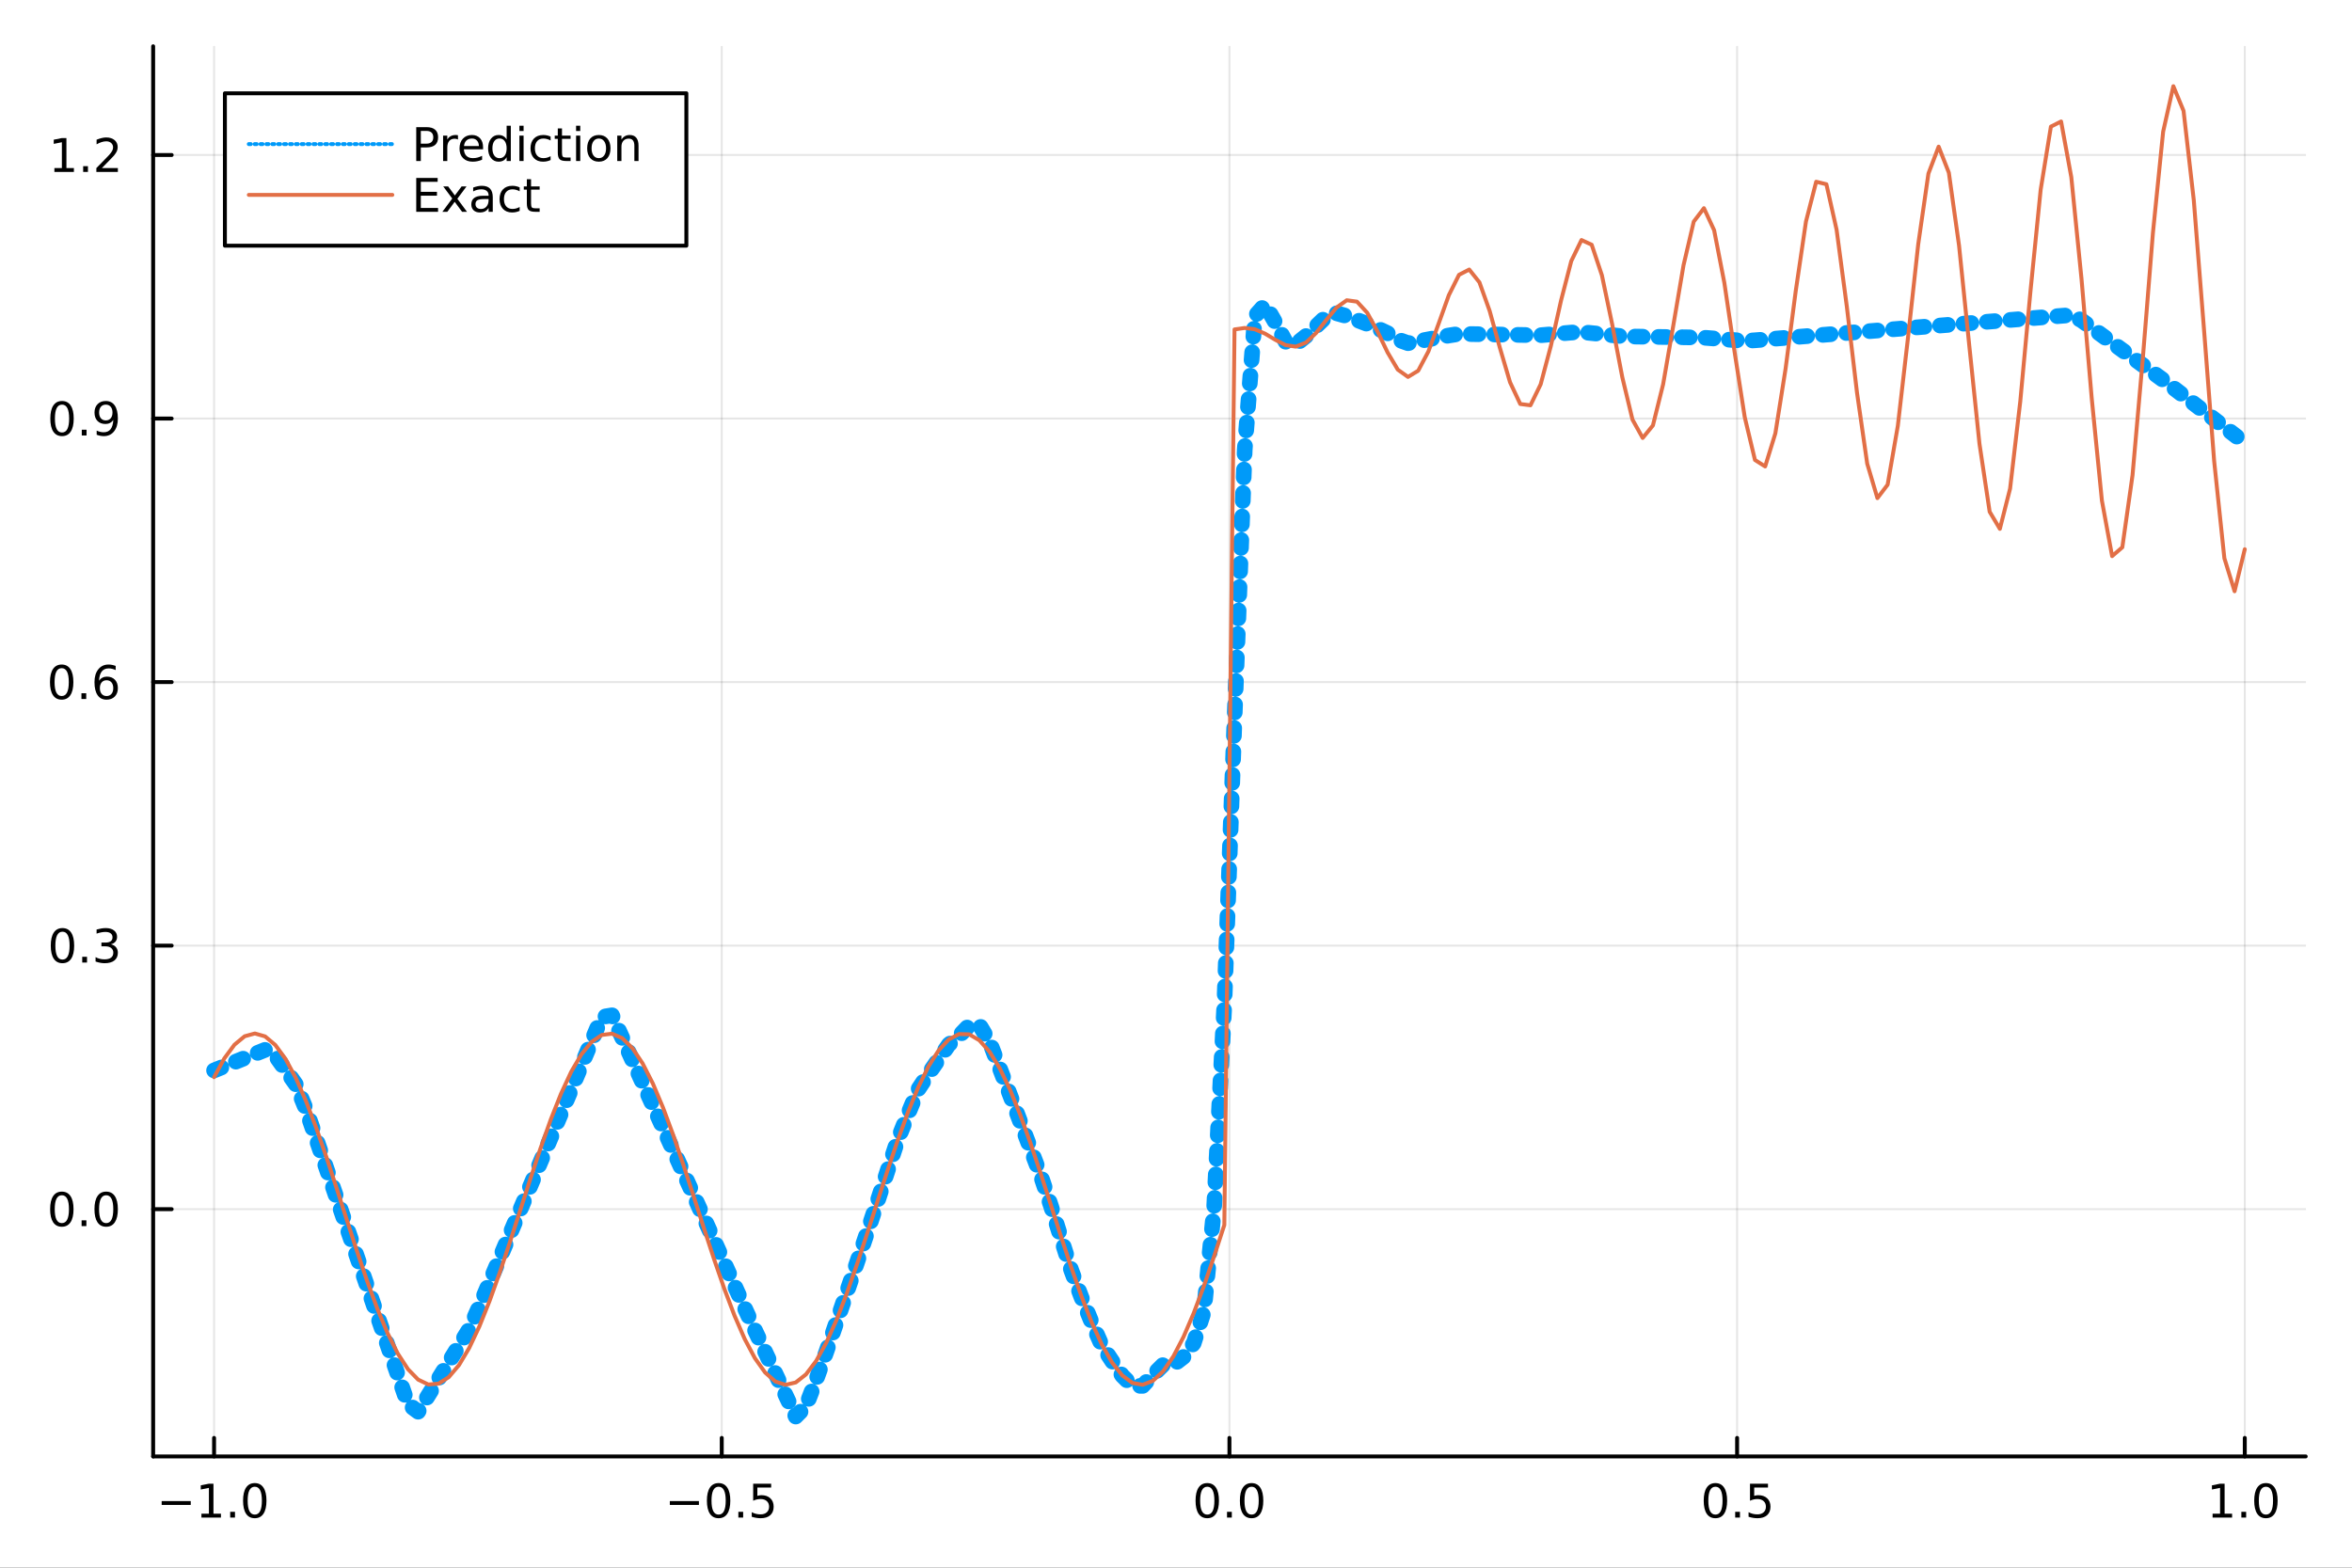<?xml version="1.0" encoding="utf-8"?>
<svg xmlns="http://www.w3.org/2000/svg" xmlns:xlink="http://www.w3.org/1999/xlink" width="600" height="400" viewBox="0 0 2400 1600">
<rect x="0" y="0" width="2400" height="1600" fill="#333333" stroke="none"/>
<defs>
  <clipPath id="clip520">
    <rect x="0" y="0" width="2400" height="1600"/>
  </clipPath>
</defs>
<path clip-path="url(#clip520)" d="
M0 1600 L2400 1600 L2400 0 L0 0  Z
  " fill="#ffffff" fill-rule="evenodd" fill-opacity="1"/>
<defs>
  <clipPath id="clip521">
    <rect x="480" y="0" width="1681" height="1600"/>
  </clipPath>
</defs>
<path clip-path="url(#clip520)" d="
M156.274 1486.45 L2352.76 1486.45 L2352.76 47.244 L156.274 47.244  Z
  " fill="#ffffff" fill-rule="evenodd" fill-opacity="1"/>
<defs>
  <clipPath id="clip522">
    <rect x="156" y="47" width="2197" height="1440"/>
  </clipPath>
</defs>
<polyline clip-path="url(#clip522)" style="stroke:#000000; stroke-linecap:round; stroke-linejoin:round; stroke-width:2; stroke-opacity:0.1; fill:none" points="
  218.439,1486.45 218.439,47.244 
  "/>
<polyline clip-path="url(#clip522)" style="stroke:#000000; stroke-linecap:round; stroke-linejoin:round; stroke-width:2; stroke-opacity:0.1; fill:none" points="
  736.477,1486.45 736.477,47.244 
  "/>
<polyline clip-path="url(#clip522)" style="stroke:#000000; stroke-linecap:round; stroke-linejoin:round; stroke-width:2; stroke-opacity:0.1; fill:none" points="
  1254.52,1486.45 1254.52,47.244 
  "/>
<polyline clip-path="url(#clip522)" style="stroke:#000000; stroke-linecap:round; stroke-linejoin:round; stroke-width:2; stroke-opacity:0.1; fill:none" points="
  1772.55,1486.45 1772.55,47.244 
  "/>
<polyline clip-path="url(#clip522)" style="stroke:#000000; stroke-linecap:round; stroke-linejoin:round; stroke-width:2; stroke-opacity:0.1; fill:none" points="
  2290.59,1486.45 2290.59,47.244 
  "/>
<polyline clip-path="url(#clip520)" style="stroke:#000000; stroke-linecap:round; stroke-linejoin:round; stroke-width:4; stroke-opacity:1; fill:none" points="
  156.274,1486.45 2352.76,1486.45 
  "/>
<polyline clip-path="url(#clip520)" style="stroke:#000000; stroke-linecap:round; stroke-linejoin:round; stroke-width:4; stroke-opacity:1; fill:none" points="
  218.439,1486.45 218.439,1467.55 
  "/>
<polyline clip-path="url(#clip520)" style="stroke:#000000; stroke-linecap:round; stroke-linejoin:round; stroke-width:4; stroke-opacity:1; fill:none" points="
  736.477,1486.45 736.477,1467.55 
  "/>
<polyline clip-path="url(#clip520)" style="stroke:#000000; stroke-linecap:round; stroke-linejoin:round; stroke-width:4; stroke-opacity:1; fill:none" points="
  1254.52,1486.45 1254.52,1467.55 
  "/>
<polyline clip-path="url(#clip520)" style="stroke:#000000; stroke-linecap:round; stroke-linejoin:round; stroke-width:4; stroke-opacity:1; fill:none" points="
  1772.55,1486.45 1772.55,1467.55 
  "/>
<polyline clip-path="url(#clip520)" style="stroke:#000000; stroke-linecap:round; stroke-linejoin:round; stroke-width:4; stroke-opacity:1; fill:none" points="
  2290.59,1486.45 2290.59,1467.55 
  "/>
<path clip-path="url(#clip520)" d="M164.967 1532.02 L194.643 1532.02 L194.643 1535.95 L164.967 1535.95 L164.967 1532.02 Z" fill="#000000" fill-rule="evenodd" fill-opacity="1" /><path clip-path="url(#clip520)" d="M205.545 1544.91 L213.184 1544.91 L213.184 1518.55 L204.874 1520.21 L204.874 1515.95 L213.138 1514.29 L217.814 1514.29 L217.814 1544.91 L225.453 1544.91 L225.453 1548.85 L205.545 1548.85 L205.545 1544.91 Z" fill="#000000" fill-rule="evenodd" fill-opacity="1" /><path clip-path="url(#clip520)" d="M234.897 1542.97 L239.781 1542.97 L239.781 1548.85 L234.897 1548.85 L234.897 1542.97 Z" fill="#000000" fill-rule="evenodd" fill-opacity="1" /><path clip-path="url(#clip520)" d="M259.966 1517.37 Q256.355 1517.37 254.527 1520.93 Q252.721 1524.47 252.721 1531.6 Q252.721 1538.71 254.527 1542.27 Q256.355 1545.82 259.966 1545.82 Q263.601 1545.82 265.406 1542.27 Q267.235 1538.71 267.235 1531.6 Q267.235 1524.47 265.406 1520.93 Q263.601 1517.37 259.966 1517.37 M259.966 1513.66 Q265.776 1513.66 268.832 1518.27 Q271.911 1522.85 271.911 1531.6 Q271.911 1540.33 268.832 1544.94 Q265.776 1549.52 259.966 1549.52 Q254.156 1549.52 251.077 1544.94 Q248.022 1540.33 248.022 1531.6 Q248.022 1522.85 251.077 1518.27 Q254.156 1513.66 259.966 1513.66 Z" fill="#000000" fill-rule="evenodd" fill-opacity="1" /><path clip-path="url(#clip520)" d="M683.503 1532.02 L713.178 1532.02 L713.178 1535.95 L683.503 1535.95 L683.503 1532.02 Z" fill="#000000" fill-rule="evenodd" fill-opacity="1" /><path clip-path="url(#clip520)" d="M733.271 1517.37 Q729.66 1517.37 727.831 1520.93 Q726.026 1524.47 726.026 1531.6 Q726.026 1538.71 727.831 1542.27 Q729.66 1545.82 733.271 1545.82 Q736.905 1545.82 738.711 1542.27 Q740.539 1538.71 740.539 1531.6 Q740.539 1524.47 738.711 1520.93 Q736.905 1517.37 733.271 1517.37 M733.271 1513.66 Q739.081 1513.66 742.137 1518.27 Q745.215 1522.85 745.215 1531.6 Q745.215 1540.33 742.137 1544.94 Q739.081 1549.52 733.271 1549.52 Q727.461 1549.52 724.382 1544.94 Q721.327 1540.33 721.327 1531.6 Q721.327 1522.85 724.382 1518.27 Q727.461 1513.66 733.271 1513.66 Z" fill="#000000" fill-rule="evenodd" fill-opacity="1" /><path clip-path="url(#clip520)" d="M753.433 1542.97 L758.317 1542.97 L758.317 1548.85 L753.433 1548.85 L753.433 1542.97 Z" fill="#000000" fill-rule="evenodd" fill-opacity="1" /><path clip-path="url(#clip520)" d="M768.548 1514.29 L786.905 1514.29 L786.905 1518.22 L772.831 1518.22 L772.831 1526.7 Q773.849 1526.35 774.868 1526.19 Q775.886 1526 776.905 1526 Q782.692 1526 786.072 1529.17 Q789.451 1532.34 789.451 1537.76 Q789.451 1543.34 785.979 1546.44 Q782.507 1549.52 776.187 1549.52 Q774.011 1549.52 771.743 1549.15 Q769.498 1548.78 767.09 1548.04 L767.09 1543.34 Q769.173 1544.47 771.396 1545.03 Q773.618 1545.58 776.095 1545.58 Q780.099 1545.58 782.437 1543.48 Q784.775 1541.37 784.775 1537.76 Q784.775 1534.15 782.437 1532.04 Q780.099 1529.94 776.095 1529.94 Q774.22 1529.94 772.345 1530.35 Q770.493 1530.77 768.548 1531.65 L768.548 1514.29 Z" fill="#000000" fill-rule="evenodd" fill-opacity="1" /><path clip-path="url(#clip520)" d="M1231.9 1517.37 Q1228.29 1517.37 1226.46 1520.93 Q1224.65 1524.47 1224.65 1531.6 Q1224.65 1538.71 1226.46 1542.27 Q1228.29 1545.82 1231.9 1545.82 Q1235.53 1545.82 1237.34 1542.27 Q1239.17 1538.71 1239.17 1531.6 Q1239.17 1524.47 1237.34 1520.93 Q1235.53 1517.37 1231.9 1517.37 M1231.9 1513.66 Q1237.71 1513.66 1240.77 1518.27 Q1243.84 1522.85 1243.84 1531.6 Q1243.84 1540.33 1240.77 1544.94 Q1237.71 1549.52 1231.9 1549.52 Q1226.09 1549.52 1223.01 1544.94 Q1219.96 1540.33 1219.96 1531.6 Q1219.96 1522.85 1223.01 1518.27 Q1226.09 1513.66 1231.9 1513.66 Z" fill="#000000" fill-rule="evenodd" fill-opacity="1" /><path clip-path="url(#clip520)" d="M1252.06 1542.97 L1256.95 1542.97 L1256.95 1548.85 L1252.06 1548.85 L1252.06 1542.97 Z" fill="#000000" fill-rule="evenodd" fill-opacity="1" /><path clip-path="url(#clip520)" d="M1277.13 1517.37 Q1273.52 1517.37 1271.69 1520.93 Q1269.89 1524.47 1269.89 1531.6 Q1269.89 1538.71 1271.69 1542.27 Q1273.52 1545.82 1277.13 1545.82 Q1280.76 1545.82 1282.57 1542.27 Q1284.4 1538.71 1284.4 1531.6 Q1284.4 1524.47 1282.57 1520.93 Q1280.76 1517.37 1277.13 1517.37 M1277.13 1513.66 Q1282.94 1513.66 1286 1518.27 Q1289.08 1522.85 1289.08 1531.6 Q1289.08 1540.33 1286 1544.94 Q1282.94 1549.52 1277.13 1549.52 Q1271.32 1549.52 1268.24 1544.94 Q1265.19 1540.33 1265.19 1531.6 Q1265.19 1522.85 1268.24 1518.27 Q1271.32 1513.66 1277.13 1513.66 Z" fill="#000000" fill-rule="evenodd" fill-opacity="1" /><path clip-path="url(#clip520)" d="M1750.44 1517.37 Q1746.82 1517.37 1745 1520.93 Q1743.19 1524.47 1743.19 1531.6 Q1743.19 1538.71 1745 1542.27 Q1746.82 1545.82 1750.44 1545.82 Q1754.07 1545.82 1755.88 1542.27 Q1757.7 1538.71 1757.7 1531.6 Q1757.7 1524.47 1755.88 1520.93 Q1754.07 1517.37 1750.44 1517.37 M1750.44 1513.66 Q1756.25 1513.66 1759.3 1518.27 Q1762.38 1522.85 1762.38 1531.6 Q1762.38 1540.33 1759.3 1544.94 Q1756.25 1549.52 1750.44 1549.52 Q1744.63 1549.52 1741.55 1544.94 Q1738.49 1540.33 1738.49 1531.6 Q1738.49 1522.85 1741.55 1518.27 Q1744.63 1513.66 1750.44 1513.66 Z" fill="#000000" fill-rule="evenodd" fill-opacity="1" /><path clip-path="url(#clip520)" d="M1770.6 1542.97 L1775.48 1542.97 L1775.48 1548.85 L1770.6 1548.85 L1770.6 1542.97 Z" fill="#000000" fill-rule="evenodd" fill-opacity="1" /><path clip-path="url(#clip520)" d="M1785.71 1514.29 L1804.07 1514.29 L1804.07 1518.22 L1790 1518.22 L1790 1526.7 Q1791.01 1526.35 1792.03 1526.19 Q1793.05 1526 1794.07 1526 Q1799.86 1526 1803.24 1529.17 Q1806.62 1532.34 1806.62 1537.76 Q1806.62 1543.34 1803.14 1546.44 Q1799.67 1549.52 1793.35 1549.52 Q1791.18 1549.52 1788.91 1549.15 Q1786.66 1548.78 1784.25 1548.04 L1784.25 1543.34 Q1786.34 1544.47 1788.56 1545.03 Q1790.78 1545.58 1793.26 1545.58 Q1797.26 1545.58 1799.6 1543.48 Q1801.94 1541.37 1801.94 1537.76 Q1801.94 1534.15 1799.6 1532.04 Q1797.26 1529.94 1793.26 1529.94 Q1791.38 1529.94 1789.51 1530.35 Q1787.66 1530.77 1785.71 1531.65 L1785.71 1514.29 Z" fill="#000000" fill-rule="evenodd" fill-opacity="1" /><path clip-path="url(#clip520)" d="M2257.74 1544.91 L2265.38 1544.91 L2265.38 1518.55 L2257.07 1520.21 L2257.07 1515.95 L2265.34 1514.29 L2270.01 1514.29 L2270.01 1544.91 L2277.65 1544.91 L2277.65 1548.85 L2257.74 1548.85 L2257.74 1544.91 Z" fill="#000000" fill-rule="evenodd" fill-opacity="1" /><path clip-path="url(#clip520)" d="M2287.1 1542.97 L2291.98 1542.97 L2291.98 1548.85 L2287.1 1548.85 L2287.1 1542.97 Z" fill="#000000" fill-rule="evenodd" fill-opacity="1" /><path clip-path="url(#clip520)" d="M2312.17 1517.37 Q2308.55 1517.37 2306.73 1520.93 Q2304.92 1524.47 2304.92 1531.6 Q2304.92 1538.71 2306.73 1542.27 Q2308.55 1545.82 2312.17 1545.82 Q2315.8 1545.82 2317.61 1542.27 Q2319.43 1538.71 2319.43 1531.6 Q2319.43 1524.47 2317.61 1520.93 Q2315.8 1517.37 2312.17 1517.37 M2312.17 1513.66 Q2317.98 1513.66 2321.03 1518.27 Q2324.11 1522.85 2324.11 1531.6 Q2324.11 1540.33 2321.03 1544.94 Q2317.98 1549.52 2312.17 1549.52 Q2306.36 1549.52 2303.28 1544.94 Q2300.22 1540.33 2300.22 1531.6 Q2300.22 1522.85 2303.28 1518.27 Q2306.36 1513.66 2312.17 1513.66 Z" fill="#000000" fill-rule="evenodd" fill-opacity="1" /><polyline clip-path="url(#clip522)" style="stroke:#000000; stroke-linecap:round; stroke-linejoin:round; stroke-width:2; stroke-opacity:0.1; fill:none" points="
  156.274,1234.09 2352.76,1234.09 
  "/>
<polyline clip-path="url(#clip522)" style="stroke:#000000; stroke-linecap:round; stroke-linejoin:round; stroke-width:2; stroke-opacity:0.1; fill:none" points="
  156.274,965.112 2352.76,965.112 
  "/>
<polyline clip-path="url(#clip522)" style="stroke:#000000; stroke-linecap:round; stroke-linejoin:round; stroke-width:2; stroke-opacity:0.1; fill:none" points="
  156.274,696.139 2352.76,696.139 
  "/>
<polyline clip-path="url(#clip522)" style="stroke:#000000; stroke-linecap:round; stroke-linejoin:round; stroke-width:2; stroke-opacity:0.1; fill:none" points="
  156.274,427.165 2352.76,427.165 
  "/>
<polyline clip-path="url(#clip522)" style="stroke:#000000; stroke-linecap:round; stroke-linejoin:round; stroke-width:2; stroke-opacity:0.1; fill:none" points="
  156.274,158.192 2352.76,158.192 
  "/>
<polyline clip-path="url(#clip520)" style="stroke:#000000; stroke-linecap:round; stroke-linejoin:round; stroke-width:4; stroke-opacity:1; fill:none" points="
  156.274,1486.45 156.274,47.244 
  "/>
<polyline clip-path="url(#clip520)" style="stroke:#000000; stroke-linecap:round; stroke-linejoin:round; stroke-width:4; stroke-opacity:1; fill:none" points="
  156.274,1234.09 175.172,1234.09 
  "/>
<polyline clip-path="url(#clip520)" style="stroke:#000000; stroke-linecap:round; stroke-linejoin:round; stroke-width:4; stroke-opacity:1; fill:none" points="
  156.274,965.112 175.172,965.112 
  "/>
<polyline clip-path="url(#clip520)" style="stroke:#000000; stroke-linecap:round; stroke-linejoin:round; stroke-width:4; stroke-opacity:1; fill:none" points="
  156.274,696.139 175.172,696.139 
  "/>
<polyline clip-path="url(#clip520)" style="stroke:#000000; stroke-linecap:round; stroke-linejoin:round; stroke-width:4; stroke-opacity:1; fill:none" points="
  156.274,427.165 175.172,427.165 
  "/>
<polyline clip-path="url(#clip520)" style="stroke:#000000; stroke-linecap:round; stroke-linejoin:round; stroke-width:4; stroke-opacity:1; fill:none" points="
  156.274,158.192 175.172,158.192 
  "/>
<path clip-path="url(#clip520)" d="M63.099 1219.88 Q59.487 1219.88 57.659 1223.45 Q55.853 1226.99 55.853 1234.12 Q55.853 1241.23 57.659 1244.79 Q59.487 1248.33 63.099 1248.33 Q66.733 1248.33 68.538 1244.79 Q70.367 1241.23 70.367 1234.12 Q70.367 1226.99 68.538 1223.45 Q66.733 1219.88 63.099 1219.88 M63.099 1216.18 Q68.909 1216.18 71.964 1220.79 Q75.043 1225.37 75.043 1234.12 Q75.043 1242.85 71.964 1247.45 Q68.909 1252.04 63.099 1252.04 Q57.288 1252.04 54.21 1247.45 Q51.154 1242.85 51.154 1234.12 Q51.154 1225.37 54.21 1220.79 Q57.288 1216.18 63.099 1216.18 Z" fill="#000000" fill-rule="evenodd" fill-opacity="1" /><path clip-path="url(#clip520)" d="M83.26 1245.49 L88.145 1245.49 L88.145 1251.37 L83.26 1251.37 L83.26 1245.49 Z" fill="#000000" fill-rule="evenodd" fill-opacity="1" /><path clip-path="url(#clip520)" d="M108.33 1219.88 Q104.719 1219.88 102.89 1223.45 Q101.084 1226.99 101.084 1234.12 Q101.084 1241.23 102.89 1244.79 Q104.719 1248.33 108.33 1248.33 Q111.964 1248.33 113.77 1244.79 Q115.598 1241.23 115.598 1234.12 Q115.598 1226.99 113.77 1223.45 Q111.964 1219.88 108.33 1219.88 M108.33 1216.18 Q114.14 1216.18 117.195 1220.79 Q120.274 1225.37 120.274 1234.12 Q120.274 1242.85 117.195 1247.45 Q114.14 1252.04 108.33 1252.04 Q102.52 1252.04 99.441 1247.45 Q96.385 1242.85 96.385 1234.12 Q96.385 1225.37 99.441 1220.79 Q102.52 1216.18 108.33 1216.18 Z" fill="#000000" fill-rule="evenodd" fill-opacity="1" /><path clip-path="url(#clip520)" d="M63.747 950.911 Q60.136 950.911 58.307 954.475 Q56.501 958.017 56.501 965.147 Q56.501 972.253 58.307 975.818 Q60.136 979.36 63.747 979.36 Q67.381 979.36 69.186 975.818 Q71.015 972.253 71.015 965.147 Q71.015 958.017 69.186 954.475 Q67.381 950.911 63.747 950.911 M63.747 947.207 Q69.557 947.207 72.612 951.813 Q75.691 956.397 75.691 965.147 Q75.691 973.873 72.612 978.48 Q69.557 983.063 63.747 983.063 Q57.937 983.063 54.858 978.48 Q51.802 973.873 51.802 965.147 Q51.802 956.397 54.858 951.813 Q57.937 947.207 63.747 947.207 Z" fill="#000000" fill-rule="evenodd" fill-opacity="1" /><path clip-path="url(#clip520)" d="M83.909 976.512 L88.793 976.512 L88.793 982.392 L83.909 982.392 L83.909 976.512 Z" fill="#000000" fill-rule="evenodd" fill-opacity="1" /><path clip-path="url(#clip520)" d="M113.145 963.758 Q116.501 964.475 118.376 966.744 Q120.274 969.012 120.274 972.346 Q120.274 977.461 116.756 980.262 Q113.237 983.063 106.756 983.063 Q104.58 983.063 102.265 982.623 Q99.973 982.207 97.52 981.35 L97.52 976.836 Q99.464 977.971 101.779 978.549 Q104.094 979.128 106.617 979.128 Q111.015 979.128 113.307 977.392 Q115.621 975.656 115.621 972.346 Q115.621 969.29 113.469 967.577 Q111.339 965.841 107.52 965.841 L103.492 965.841 L103.492 961.999 L107.705 961.999 Q111.154 961.999 112.983 960.633 Q114.811 959.244 114.811 956.651 Q114.811 953.989 112.913 952.577 Q111.038 951.142 107.52 951.142 Q105.598 951.142 103.399 951.559 Q101.2 951.975 98.561 952.855 L98.561 948.688 Q101.223 947.948 103.538 947.577 Q105.876 947.207 107.936 947.207 Q113.26 947.207 116.362 949.637 Q119.464 952.045 119.464 956.165 Q119.464 959.036 117.82 961.026 Q116.177 962.994 113.145 963.758 Z" fill="#000000" fill-rule="evenodd" fill-opacity="1" /><path clip-path="url(#clip520)" d="M62.937 681.937 Q59.325 681.937 57.497 685.502 Q55.691 689.044 55.691 696.173 Q55.691 703.28 57.497 706.844 Q59.325 710.386 62.937 710.386 Q66.571 710.386 68.376 706.844 Q70.205 703.28 70.205 696.173 Q70.205 689.044 68.376 685.502 Q66.571 681.937 62.937 681.937 M62.937 678.234 Q68.747 678.234 71.802 682.84 Q74.881 687.423 74.881 696.173 Q74.881 704.9 71.802 709.507 Q68.747 714.09 62.937 714.09 Q57.126 714.09 54.048 709.507 Q50.992 704.9 50.992 696.173 Q50.992 687.423 54.048 682.84 Q57.126 678.234 62.937 678.234 Z" fill="#000000" fill-rule="evenodd" fill-opacity="1" /><path clip-path="url(#clip520)" d="M83.098 707.539 L87.983 707.539 L87.983 713.419 L83.098 713.419 L83.098 707.539 Z" fill="#000000" fill-rule="evenodd" fill-opacity="1" /><path clip-path="url(#clip520)" d="M108.746 694.275 Q105.598 694.275 103.746 696.428 Q101.918 698.581 101.918 702.331 Q101.918 706.057 103.746 708.233 Q105.598 710.386 108.746 710.386 Q111.895 710.386 113.723 708.233 Q115.575 706.057 115.575 702.331 Q115.575 698.581 113.723 696.428 Q111.895 694.275 108.746 694.275 M118.029 679.622 L118.029 683.882 Q116.27 683.048 114.464 682.609 Q112.682 682.169 110.922 682.169 Q106.293 682.169 103.839 685.294 Q101.409 688.419 101.061 694.738 Q102.427 692.724 104.487 691.659 Q106.547 690.571 109.024 690.571 Q114.233 690.571 117.242 693.743 Q120.274 696.891 120.274 702.331 Q120.274 707.655 117.126 710.872 Q113.978 714.09 108.746 714.09 Q102.751 714.09 99.58 709.507 Q96.409 704.9 96.409 696.173 Q96.409 687.979 100.297 683.118 Q104.186 678.234 110.737 678.234 Q112.496 678.234 114.279 678.581 Q116.084 678.928 118.029 679.622 Z" fill="#000000" fill-rule="evenodd" fill-opacity="1" /><path clip-path="url(#clip520)" d="M63.284 412.964 Q59.673 412.964 57.844 416.529 Q56.038 420.07 56.038 427.2 Q56.038 434.306 57.844 437.871 Q59.673 441.413 63.284 441.413 Q66.918 441.413 68.724 437.871 Q70.552 434.306 70.552 427.2 Q70.552 420.07 68.724 416.529 Q66.918 412.964 63.284 412.964 M63.284 409.26 Q69.094 409.26 72.149 413.867 Q75.228 418.45 75.228 427.2 Q75.228 435.927 72.149 440.533 Q69.094 445.116 63.284 445.116 Q57.474 445.116 54.395 440.533 Q51.339 435.927 51.339 427.2 Q51.339 418.45 54.395 413.867 Q57.474 409.26 63.284 409.26 Z" fill="#000000" fill-rule="evenodd" fill-opacity="1" /><path clip-path="url(#clip520)" d="M83.446 438.566 L88.33 438.566 L88.33 444.445 L83.446 444.445 L83.446 438.566 Z" fill="#000000" fill-rule="evenodd" fill-opacity="1" /><path clip-path="url(#clip520)" d="M98.654 443.728 L98.654 439.468 Q100.413 440.302 102.219 440.741 Q104.024 441.181 105.76 441.181 Q110.39 441.181 112.82 438.079 Q115.274 434.954 115.621 428.612 Q114.279 430.603 112.219 431.667 Q110.158 432.732 107.658 432.732 Q102.473 432.732 99.441 429.607 Q96.432 426.459 96.432 421.019 Q96.432 415.695 99.58 412.478 Q102.728 409.26 107.959 409.26 Q113.955 409.26 117.103 413.867 Q120.274 418.45 120.274 427.2 Q120.274 435.371 116.385 440.255 Q112.52 445.116 105.969 445.116 Q104.209 445.116 102.404 444.769 Q100.598 444.422 98.654 443.728 M107.959 429.075 Q111.108 429.075 112.936 426.922 Q114.788 424.769 114.788 421.019 Q114.788 417.292 112.936 415.14 Q111.108 412.964 107.959 412.964 Q104.811 412.964 102.959 415.14 Q101.131 417.292 101.131 421.019 Q101.131 424.769 102.959 426.922 Q104.811 429.075 107.959 429.075 Z" fill="#000000" fill-rule="evenodd" fill-opacity="1" /><path clip-path="url(#clip520)" d="M55.506 171.537 L63.145 171.537 L63.145 145.171 L54.835 146.838 L54.835 142.578 L63.099 140.912 L67.774 140.912 L67.774 171.537 L75.413 171.537 L75.413 175.472 L55.506 175.472 L55.506 171.537 Z" fill="#000000" fill-rule="evenodd" fill-opacity="1" /><path clip-path="url(#clip520)" d="M84.858 169.592 L89.742 169.592 L89.742 175.472 L84.858 175.472 L84.858 169.592 Z" fill="#000000" fill-rule="evenodd" fill-opacity="1" /><path clip-path="url(#clip520)" d="M103.955 171.537 L120.274 171.537 L120.274 175.472 L98.33 175.472 L98.33 171.537 Q100.992 168.782 105.575 164.152 Q110.182 159.5 111.362 158.157 Q113.608 155.634 114.487 153.898 Q115.39 152.139 115.39 150.449 Q115.39 147.694 113.445 145.958 Q111.524 144.222 108.422 144.222 Q106.223 144.222 103.77 144.986 Q101.339 145.75 98.561 147.301 L98.561 142.578 Q101.385 141.444 103.839 140.865 Q106.293 140.287 108.33 140.287 Q113.7 140.287 116.895 142.972 Q120.089 145.657 120.089 150.148 Q120.089 152.277 119.279 154.199 Q118.492 156.097 116.385 158.689 Q115.807 159.361 112.705 162.578 Q109.603 165.773 103.955 171.537 Z" fill="#000000" fill-rule="evenodd" fill-opacity="1" /><polyline clip-path="url(#clip522)" style="stroke:#009af9; stroke-linecap:round; stroke-linejoin:round; stroke-width:16; stroke-opacity:1; fill:none" stroke-dasharray="8, 16" points="
  218.439,1092.5 228.852,1088.3 239.264,1084.09 249.677,1079.89 260.09,1075.69 270.503,1071.49 280.916,1077.2 291.329,1091.84 301.741,1106.48 312.154,1131.86 
  322.567,1161.98 332.98,1192.09 343.393,1222.2 353.805,1252.31 364.218,1282.43 374.631,1312.54 385.044,1342.65 395.457,1372.76 405.87,1402.88 416.282,1432.99 
  426.695,1440.78 437.108,1423.96 447.521,1407.13 457.934,1390.31 468.347,1373.48 478.759,1356.66 489.172,1333.19 499.585,1308.59 509.998,1283.98 520.411,1259.38 
  530.824,1234.78 541.236,1210.17 551.649,1185.57 562.062,1160.97 572.475,1136.36 582.888,1111.76 593.301,1087.16 603.713,1062.55 614.126,1037.95 624.539,1036.25 
  634.952,1059.22 645.365,1082.19 655.777,1105.17 666.19,1128.14 676.603,1151.11 687.016,1174.09 697.429,1197.06 707.842,1220.04 718.254,1243.01 728.667,1265.98 
  739.08,1288.96 749.493,1311.93 759.906,1334.9 770.319,1357.53 780.731,1379.57 791.144,1401.62 801.557,1423.67 811.97,1445.72 822.383,1435.25 832.796,1408.23 
  843.208,1379.54 853.621,1349.23 864.034,1318.92 874.447,1288.62 884.86,1257.82 895.273,1226.59 905.685,1194.79 916.098,1163.21 926.511,1137.2 936.924,1111.84 
  947.337,1096.16 957.749,1081.12 968.162,1066.12 978.575,1057.39 988.988,1046.51 999.401,1045.96 1009.81,1063.46 1020.23,1090.39 1030.64,1117.52 1041.05,1144.81 
  1051.46,1172.1 1061.88,1199.39 1072.29,1230.44 1082.7,1263.64 1093.12,1296.38 1103.53,1324.11 1113.94,1349.6 1124.35,1373.28 1134.77,1389.08 1145.18,1404.02 
  1155.59,1414.44 1166.01,1414.42 1176.42,1403.31 1186.83,1392.97 1197.24,1392.94 1207.66,1384.91 1218.07,1370.85 1228.48,1338.29 1238.9,1232.62 1249.31,1025.71 
  1259.72,733.496 1270.13,458.954 1280.55,322.671 1290.96,310.9 1301.37,329.106 1311.79,348.73 1322.2,351.415 1332.61,343.031 1343.02,332.944 1353.44,322.942 
  1363.85,319.706 1374.26,322.603 1384.68,326.581 1395.09,330.56 1405.5,335.121 1415.91,340.067 1426.33,346.503 1436.74,350.244 1447.15,348.296 1457.57,346.332 
  1467.98,344.368 1478.39,342.404 1488.8,340.757 1499.22,340.933 1509.63,341.109 1520.04,341.285 1530.45,341.46 1540.87,341.636 1551.28,341.813 1561.69,341.989 
  1572.11,342.125 1582.52,341.227 1592.93,340.329 1603.34,339.432 1613.76,338.894 1624.17,339.96 1634.58,341.027 1645,342.093 1655.41,343.159 1665.82,343.473 
  1676.23,343.625 1686.65,343.776 1697.06,343.928 1707.47,344.08 1717.89,344.232 1728.3,344.384 1738.71,344.647 1749.12,345.468 1759.54,346.289 1769.95,347.11 
  1780.36,347.931 1790.78,347.293 1801.19,346.462 1811.6,345.632 1822.01,344.801 1832.43,343.97 1842.84,343.14 1853.25,342.309 1863.67,341.478 1874.08,340.648 
  1884.49,339.817 1894.9,338.986 1905.32,338.156 1915.73,337.325 1926.14,336.495 1936.56,335.664 1946.97,334.833 1957.38,334.003 1967.79,333.172 1978.21,332.341 
  1988.62,331.51 1999.03,330.679 2009.45,329.849 2019.86,329.018 2030.27,328.188 2040.68,327.357 2051.1,326.527 2061.51,325.696 2071.92,324.865 2082.33,324.034 
  2092.75,323.204 2103.16,322.373 2113.57,321.542 2123.99,326.899 2134.4,334.513 2144.81,342.128 2155.22,349.742 2165.64,357.357 2176.05,364.971 2186.46,372.586 
  2196.88,380.201 2207.29,387.815 2217.7,395.808 2228.11,403.82 2238.53,411.831 2248.94,419.843 2259.35,427.854 2269.77,435.867 2280.18,443.88 2290.59,451.891 
  
  "/>
<polyline clip-path="url(#clip522)" style="stroke:#e26f46; stroke-linecap:round; stroke-linejoin:round; stroke-width:4; stroke-opacity:1; fill:none" points="
  218.439,1099.42 228.852,1080.32 239.264,1066.23 249.677,1057.62 260.09,1054.77 270.503,1057.77 280.916,1066.53 291.329,1080.76 301.741,1099.99 312.154,1123.59 
  322.567,1150.81 332.98,1180.74 343.393,1212.41 353.805,1244.79 364.218,1276.82 374.631,1307.45 385.044,1335.69 395.457,1360.62 405.87,1381.41 416.282,1397.4 
  426.695,1408.06 437.108,1413.04 447.521,1412.17 457.934,1405.5 468.347,1393.23 478.759,1375.77 489.172,1353.68 499.585,1327.69 509.998,1298.64 520.411,1267.49 
  530.824,1235.25 541.236,1202.97 551.649,1171.7 562.062,1142.47 572.475,1116.24 582.888,1093.84 593.301,1076.03 603.713,1063.37 614.126,1056.28 624.539,1055 
  634.952,1059.56 645.365,1069.82 655.777,1085.44 666.19,1105.91 676.603,1130.57 687.016,1158.6 697.429,1189.09 707.842,1221.06 718.254,1253.45 728.667,1285.21 
  739.08,1315.3 749.493,1342.73 759.906,1366.63 770.319,1386.19 780.731,1400.8 791.144,1409.96 801.557,1413.38 811.97,1410.95 822.383,1402.75 832.796,1389.04 
  843.208,1370.28 853.621,1347.07 864.034,1320.17 874.447,1290.46 884.86,1258.92 895.273,1226.56 905.685,1194.45 916.098,1163.63 926.511,1135.11 936.924,1109.83 
  947.337,1088.59 957.749,1072.11 968.162,1060.91 978.575,1055.37 988.988,1055.65 999.401,1061.76 1009.81,1073.5 1020.23,1090.48 1030.64,1112.14 1041.05,1137.78 
  1051.46,1166.57 1061.88,1197.56 1072.29,1229.74 1082.7,1262.06 1093.12,1293.47 1103.53,1322.95 1113.94,1349.52 1124.35,1372.32 1134.77,1390.62 1145.18,1403.8 
  1155.59,1411.45 1166.01,1413.3 1176.42,1409.31 1186.83,1399.6 1197.24,1384.49 1207.66,1364.46 1218.07,1340.19 1228.48,1312.45 1238.9,1282.15 1249.31,1250.28 
  1259.72,336.205 1270.13,334.723 1280.55,336.072 1290.96,340.562 1301.37,346.816 1311.79,352.193 1322.2,353.785 1332.61,349.648 1343.02,339.786 1353.44,326.49 
  1363.85,313.838 1374.26,306.447 1384.68,307.865 1395.09,319.142 1405.5,338.11 1415.91,359.696 1426.33,377.274 1436.74,384.689 1447.15,378.342 1457.57,358.648 
  1467.98,330.321 1478.39,301.29 1488.8,280.483 1499.22,275.093 1509.63,288.16 1520.04,317.27 1530.45,354.865 1540.87,390.181 1551.28,412.33 1561.69,413.642 
  1572.11,392.244 1582.52,353.027 1592.93,306.605 1603.34,266.45 1613.76,244.984 1624.17,249.757 1634.58,280.878 1645,330.559 1655.41,385.023 1665.82,428.317 
  1676.23,446.982 1686.65,434.218 1697.06,392.246 1707.47,332.089 1717.89,270.699 1728.3,226.187 1738.71,212.478 1749.12,234.988 1759.54,288.642 1769.95,358.929 
  1780.36,425.817 1790.78,469.455 1801.19,476.065 1811.6,442.252 1822.01,376.412 1832.43,296.699 1842.84,226.026 1853.25,185.482 1863.67,188.045 1874.08,234.473 
  1884.49,312.655 1894.9,400.738 1905.32,473.233 1915.73,508.386 1926.14,494.697 1936.56,434.628 1946.97,344.313 1957.38,249.252 1967.79,177.109 1978.21,149.667 
  1988.62,176.261 1999.03,250.682 2009.45,352.549 2019.86,452.878 2030.27,522.325 2040.68,539.769 2051.1,498.713 2061.51,409.581 2071.92,297.115 2082.33,193.516 
  2092.75,129.224 2103.16,123.979 2113.57,180.786 2123.99,284.618 2134.4,406.363 2144.81,510.984 2155.22,567.596 2165.64,558.582 2176.05,485.043 2186.46,366.908 
  2196.88,237.552 2207.29,134.372 2217.7,87.976 2228.11,113.111 2238.53,204.017 2248.94,335.666 2259.35,470.636 2269.77,569.75 2280.18,603.442 2290.59,560.57 
  
  "/>
<path clip-path="url(#clip520)" d="
M229.49 250.738 L700.371 250.738 L700.371 95.218 L229.49 95.218  Z
  " fill="#ffffff" fill-rule="evenodd" fill-opacity="1"/>
<polyline clip-path="url(#clip520)" style="stroke:#000000; stroke-linecap:round; stroke-linejoin:round; stroke-width:4; stroke-opacity:1; fill:none" points="
  229.49,250.738 700.371,250.738 700.371,95.218 229.49,95.218 229.49,250.738 
  "/>
<polyline clip-path="url(#clip520)" style="stroke:#009af9; stroke-linecap:round; stroke-linejoin:round; stroke-width:4; stroke-opacity:1; fill:none" stroke-dasharray="2, 4" points="
  253.896,147.058 400.328,147.058 
  "/>
<path clip-path="url(#clip520)" d="M429.409 133.62 L429.409 146.606 L435.289 146.606 Q438.552 146.606 440.335 144.916 Q442.117 143.227 442.117 140.102 Q442.117 137 440.335 135.31 Q438.552 133.62 435.289 133.62 L429.409 133.62 M424.733 129.778 L435.289 129.778 Q441.099 129.778 444.062 132.416 Q447.048 135.032 447.048 140.102 Q447.048 145.217 444.062 147.833 Q441.099 150.449 435.289 150.449 L429.409 150.449 L429.409 164.338 L424.733 164.338 L424.733 129.778 Z" fill="#000000" fill-rule="evenodd" fill-opacity="1" /><path clip-path="url(#clip520)" d="M467.325 142.393 Q466.608 141.977 465.751 141.791 Q464.918 141.583 463.899 141.583 Q460.288 141.583 458.344 143.944 Q456.423 146.282 456.423 150.68 L456.423 164.338 L452.14 164.338 L452.14 138.412 L456.423 138.412 L456.423 142.44 Q457.765 140.078 459.918 138.944 Q462.071 137.787 465.149 137.787 Q465.589 137.787 466.122 137.856 Q466.654 137.903 467.302 138.018 L467.325 142.393 Z" fill="#000000" fill-rule="evenodd" fill-opacity="1" /><path clip-path="url(#clip520)" d="M492.927 150.31 L492.927 152.393 L473.344 152.393 Q473.622 156.791 475.983 159.106 Q478.367 161.398 482.603 161.398 Q485.057 161.398 487.348 160.796 Q489.663 160.194 491.932 158.99 L491.932 163.018 Q489.64 163.99 487.233 164.5 Q484.825 165.009 482.348 165.009 Q476.145 165.009 472.511 161.398 Q468.899 157.787 468.899 151.629 Q468.899 145.264 472.325 141.537 Q475.774 137.787 481.608 137.787 Q486.839 137.787 489.872 141.166 Q492.927 144.523 492.927 150.31 M488.668 149.06 Q488.622 145.565 486.7 143.481 Q484.802 141.398 481.654 141.398 Q478.089 141.398 475.936 143.412 Q473.807 145.426 473.483 149.083 L488.668 149.06 Z" fill="#000000" fill-rule="evenodd" fill-opacity="1" /><path clip-path="url(#clip520)" d="M516.978 142.347 L516.978 128.319 L521.237 128.319 L521.237 164.338 L516.978 164.338 L516.978 160.449 Q515.635 162.763 513.575 163.898 Q511.538 165.009 508.668 165.009 Q503.969 165.009 501.006 161.259 Q498.066 157.509 498.066 151.398 Q498.066 145.287 501.006 141.537 Q503.969 137.787 508.668 137.787 Q511.538 137.787 513.575 138.921 Q515.635 140.032 516.978 142.347 M502.464 151.398 Q502.464 156.097 504.385 158.782 Q506.33 161.444 509.709 161.444 Q513.089 161.444 515.033 158.782 Q516.978 156.097 516.978 151.398 Q516.978 146.699 515.033 144.037 Q513.089 141.352 509.709 141.352 Q506.33 141.352 504.385 144.037 Q502.464 146.699 502.464 151.398 Z" fill="#000000" fill-rule="evenodd" fill-opacity="1" /><path clip-path="url(#clip520)" d="M530.01 138.412 L534.269 138.412 L534.269 164.338 L530.01 164.338 L530.01 138.412 M530.01 128.319 L534.269 128.319 L534.269 133.713 L530.01 133.713 L530.01 128.319 Z" fill="#000000" fill-rule="evenodd" fill-opacity="1" /><path clip-path="url(#clip520)" d="M561.839 139.407 L561.839 143.389 Q560.033 142.393 558.205 141.907 Q556.399 141.398 554.547 141.398 Q550.404 141.398 548.112 144.037 Q545.82 146.652 545.82 151.398 Q545.82 156.143 548.112 158.782 Q550.404 161.398 554.547 161.398 Q556.399 161.398 558.205 160.912 Q560.033 160.402 561.839 159.407 L561.839 163.342 Q560.056 164.176 558.135 164.592 Q556.237 165.009 554.084 165.009 Q548.228 165.009 544.779 161.328 Q541.33 157.648 541.33 151.398 Q541.33 145.055 544.802 141.421 Q548.297 137.787 554.362 137.787 Q556.33 137.787 558.205 138.203 Q560.08 138.597 561.839 139.407 Z" fill="#000000" fill-rule="evenodd" fill-opacity="1" /><path clip-path="url(#clip520)" d="M573.459 131.051 L573.459 138.412 L582.232 138.412 L582.232 141.722 L573.459 141.722 L573.459 155.796 Q573.459 158.967 574.316 159.87 Q575.195 160.773 577.857 160.773 L582.232 160.773 L582.232 164.338 L577.857 164.338 Q572.927 164.338 571.052 162.509 Q569.177 160.657 569.177 155.796 L569.177 141.722 L566.052 141.722 L566.052 138.412 L569.177 138.412 L569.177 131.051 L573.459 131.051 Z" fill="#000000" fill-rule="evenodd" fill-opacity="1" /><path clip-path="url(#clip520)" d="M587.834 138.412 L592.093 138.412 L592.093 164.338 L587.834 164.338 L587.834 138.412 M587.834 128.319 L592.093 128.319 L592.093 133.713 L587.834 133.713 L587.834 128.319 Z" fill="#000000" fill-rule="evenodd" fill-opacity="1" /><path clip-path="url(#clip520)" d="M611.051 141.398 Q607.626 141.398 605.635 144.083 Q603.644 146.745 603.644 151.398 Q603.644 156.051 605.612 158.736 Q607.602 161.398 611.051 161.398 Q614.454 161.398 616.445 158.713 Q618.436 156.027 618.436 151.398 Q618.436 146.791 616.445 144.106 Q614.454 141.398 611.051 141.398 M611.051 137.787 Q616.607 137.787 619.778 141.398 Q622.95 145.009 622.95 151.398 Q622.95 157.764 619.778 161.398 Q616.607 165.009 611.051 165.009 Q605.473 165.009 602.302 161.398 Q599.153 157.764 599.153 151.398 Q599.153 145.009 602.302 141.398 Q605.473 137.787 611.051 137.787 Z" fill="#000000" fill-rule="evenodd" fill-opacity="1" /><path clip-path="url(#clip520)" d="M651.561 148.689 L651.561 164.338 L647.301 164.338 L647.301 148.828 Q647.301 145.148 645.866 143.319 Q644.431 141.49 641.561 141.49 Q638.112 141.49 636.121 143.69 Q634.13 145.889 634.13 149.685 L634.13 164.338 L629.848 164.338 L629.848 138.412 L634.13 138.412 L634.13 142.44 Q635.658 140.102 637.718 138.944 Q639.801 137.787 642.51 137.787 Q646.977 137.787 649.269 140.565 Q651.561 143.319 651.561 148.689 Z" fill="#000000" fill-rule="evenodd" fill-opacity="1" /><polyline clip-path="url(#clip520)" style="stroke:#e26f46; stroke-linecap:round; stroke-linejoin:round; stroke-width:4; stroke-opacity:1; fill:none" points="
  253.896,198.898 400.328,198.898 
  "/>
<path clip-path="url(#clip520)" d="M424.733 181.618 L446.585 181.618 L446.585 185.553 L429.409 185.553 L429.409 195.784 L445.867 195.784 L445.867 199.719 L429.409 199.719 L429.409 212.242 L447.001 212.242 L447.001 216.178 L424.733 216.178 L424.733 181.618 Z" fill="#000000" fill-rule="evenodd" fill-opacity="1" /><path clip-path="url(#clip520)" d="M476.052 190.252 L466.677 202.867 L476.538 216.178 L471.515 216.178 L463.969 205.992 L456.423 216.178 L451.4 216.178 L461.469 202.613 L452.256 190.252 L457.279 190.252 L464.154 199.488 L471.029 190.252 L476.052 190.252 Z" fill="#000000" fill-rule="evenodd" fill-opacity="1" /><path clip-path="url(#clip520)" d="M494.339 203.145 Q489.177 203.145 487.186 204.326 Q485.196 205.506 485.196 208.354 Q485.196 210.622 486.677 211.965 Q488.182 213.284 490.751 213.284 Q494.293 213.284 496.422 210.784 Q498.575 208.261 498.575 204.094 L498.575 203.145 L494.339 203.145 M502.834 201.386 L502.834 216.178 L498.575 216.178 L498.575 212.242 Q497.117 214.603 494.941 215.738 Q492.765 216.849 489.617 216.849 Q485.635 216.849 483.274 214.627 Q480.936 212.381 480.936 208.631 Q480.936 204.256 483.853 202.034 Q486.793 199.812 492.603 199.812 L498.575 199.812 L498.575 199.395 Q498.575 196.455 496.631 194.858 Q494.71 193.238 491.214 193.238 Q488.992 193.238 486.885 193.77 Q484.779 194.303 482.835 195.367 L482.835 191.432 Q485.173 190.53 487.372 190.09 Q489.571 189.627 491.654 189.627 Q497.279 189.627 500.057 192.543 Q502.834 195.46 502.834 201.386 Z" fill="#000000" fill-rule="evenodd" fill-opacity="1" /><path clip-path="url(#clip520)" d="M530.265 191.247 L530.265 195.229 Q528.459 194.233 526.631 193.747 Q524.825 193.238 522.973 193.238 Q518.83 193.238 516.538 195.877 Q514.246 198.492 514.246 203.238 Q514.246 207.983 516.538 210.622 Q518.83 213.238 522.973 213.238 Q524.825 213.238 526.631 212.752 Q528.459 212.242 530.265 211.247 L530.265 215.182 Q528.482 216.016 526.561 216.432 Q524.663 216.849 522.51 216.849 Q516.654 216.849 513.205 213.168 Q509.756 209.488 509.756 203.238 Q509.756 196.895 513.228 193.261 Q516.723 189.627 522.788 189.627 Q524.756 189.627 526.631 190.043 Q528.506 190.437 530.265 191.247 Z" fill="#000000" fill-rule="evenodd" fill-opacity="1" /><path clip-path="url(#clip520)" d="M541.885 182.891 L541.885 190.252 L550.658 190.252 L550.658 193.562 L541.885 193.562 L541.885 207.636 Q541.885 210.807 542.742 211.71 Q543.621 212.613 546.283 212.613 L550.658 212.613 L550.658 216.178 L546.283 216.178 Q541.353 216.178 539.478 214.349 Q537.603 212.497 537.603 207.636 L537.603 193.562 L534.478 193.562 L534.478 190.252 L537.603 190.252 L537.603 182.891 L541.885 182.891 Z" fill="#000000" fill-rule="evenodd" fill-opacity="1" /></svg>
